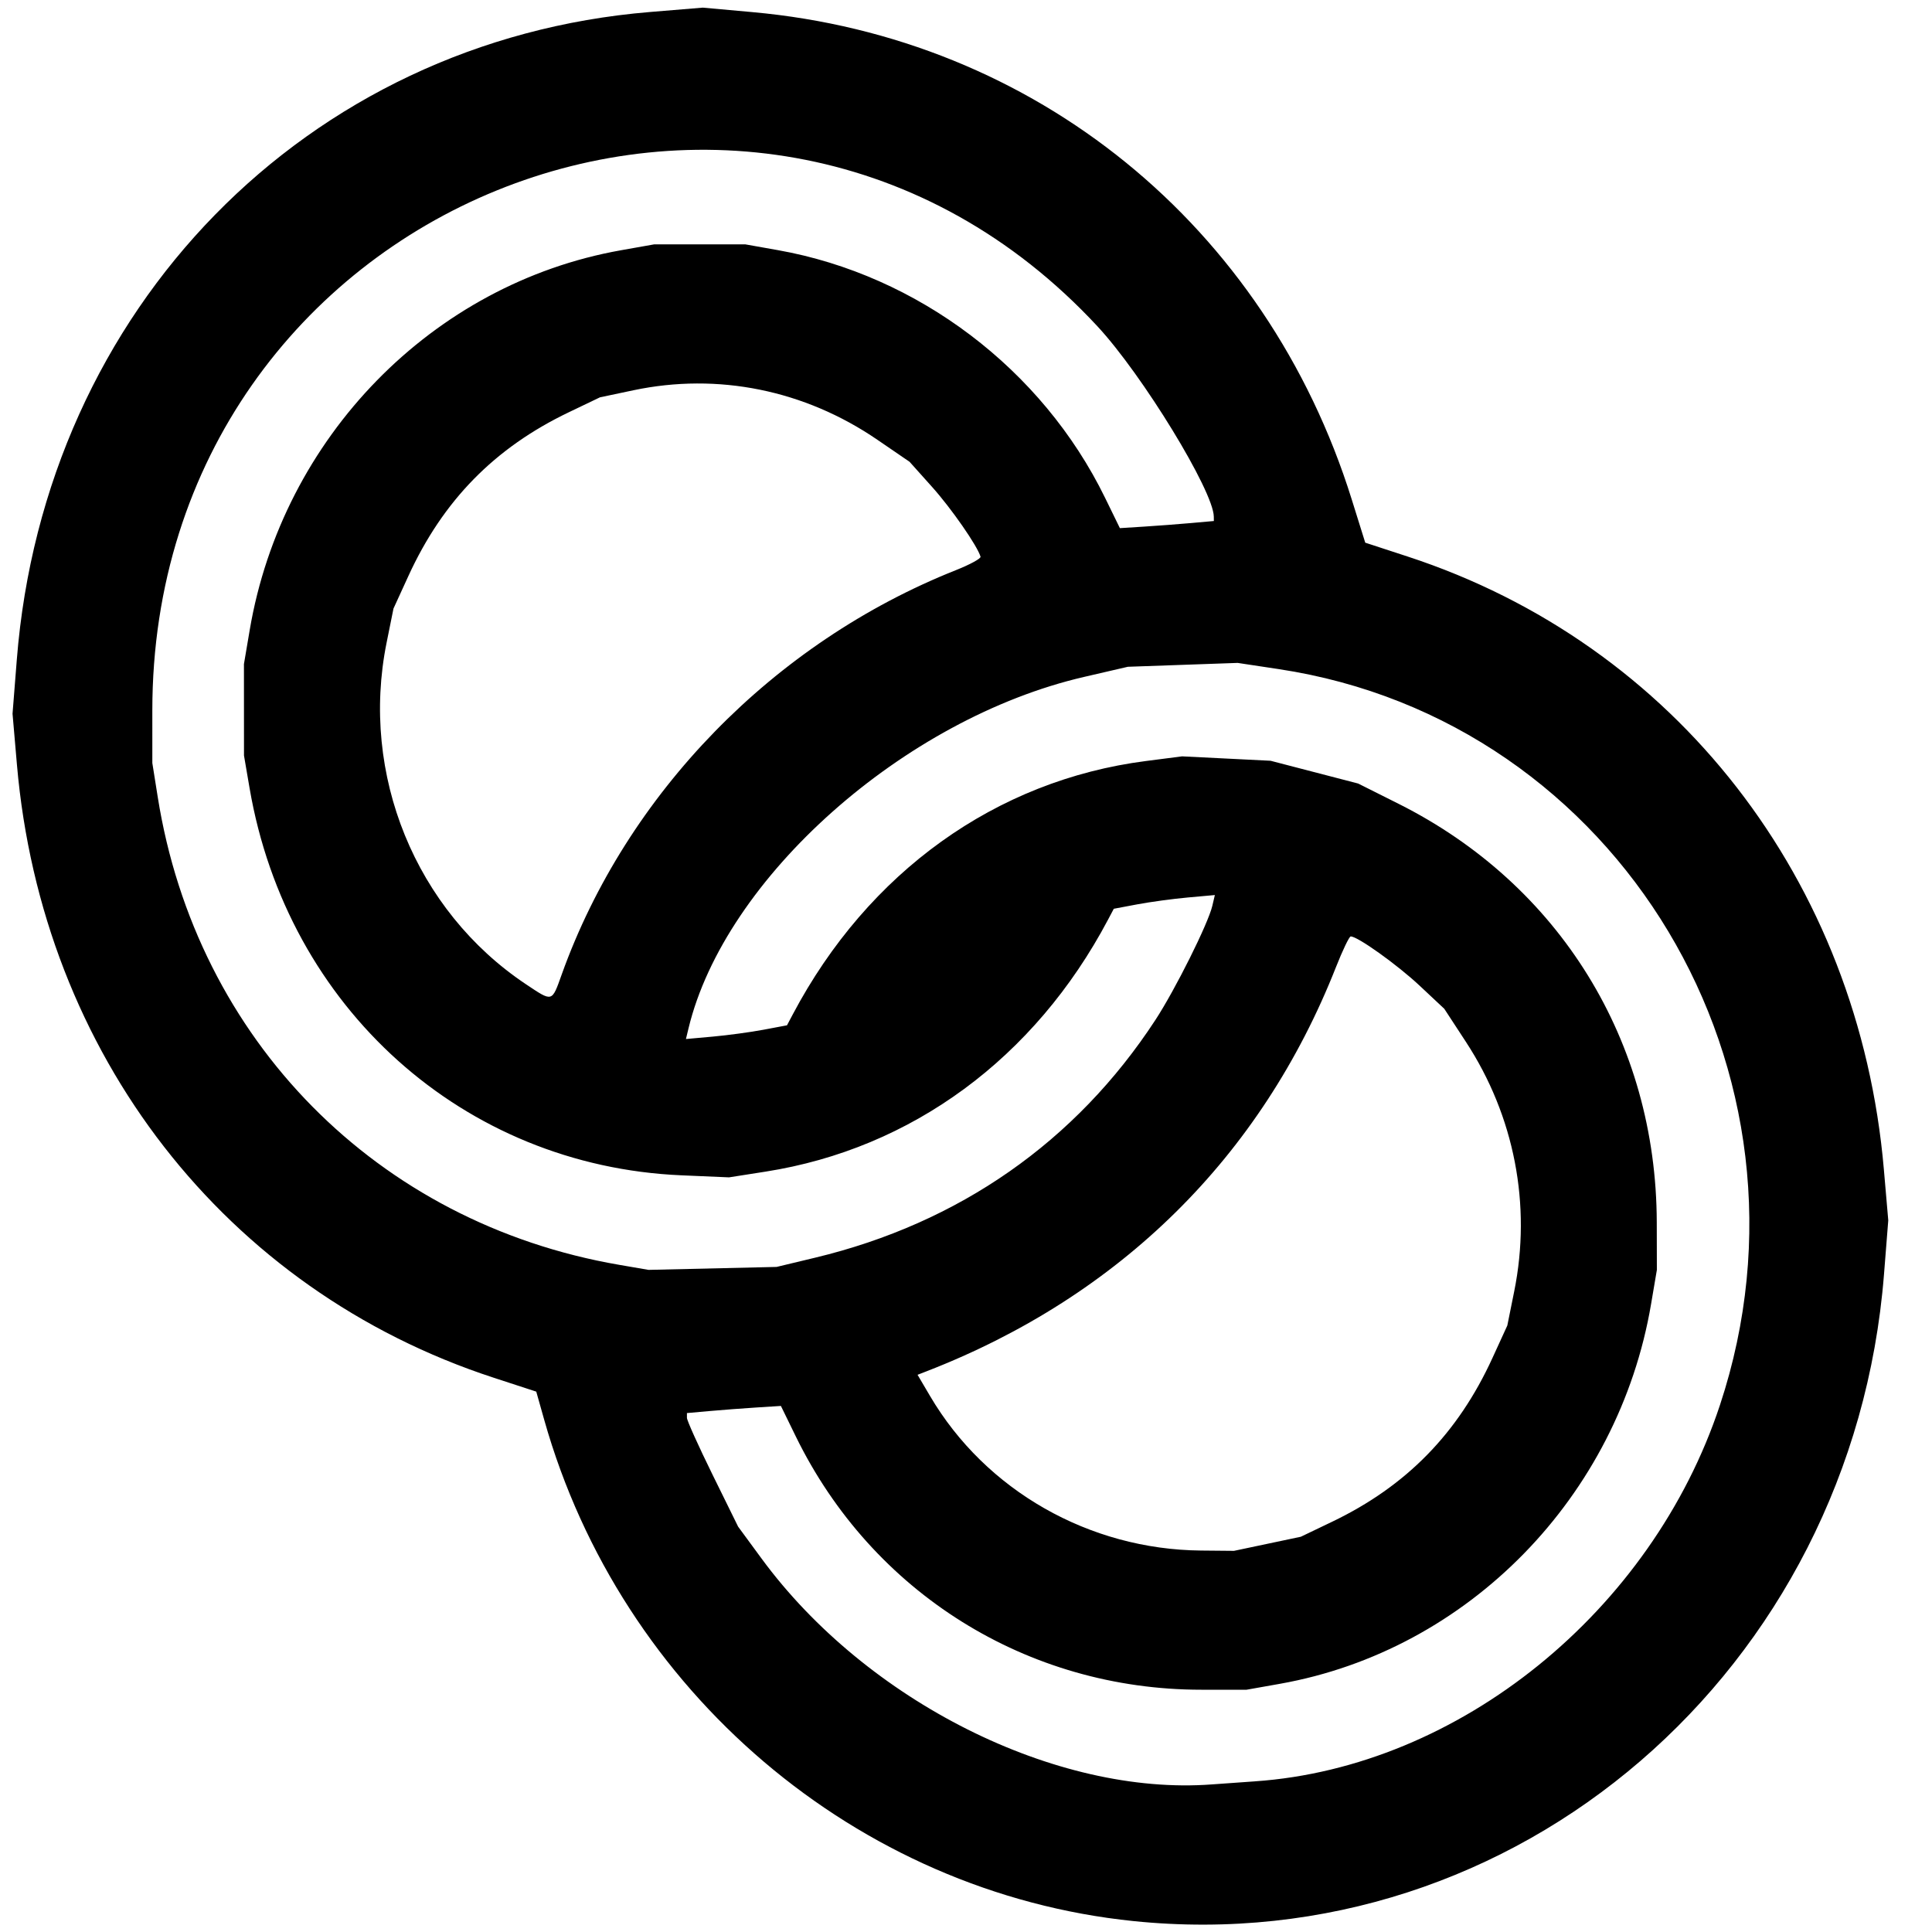 <?xml version="1.0" encoding="UTF-8" standalone="no"?>
<!-- Created with Inkscape (http://www.inkscape.org/) -->

<svg
   version="1.1"
   id="svg1"
   width="546.133"
   height="546.133"
   viewBox="0 0 546.133 546.133"
   sodipodi:docname="aliancas.svg"
   inkscape:version="1.4.2 (f4327f4, 2025-05-13)"
   xmlns:inkscape="http://www.inkscape.org/namespaces/inkscape"
   xmlns:sodipodi="http://sodipodi.sourceforge.net/DTD/sodipodi-0.dtd"
   xmlns="http://www.w3.org/2000/svg"
   xmlns:svg="http://www.w3.org/2000/svg">
  <defs
     id="defs1" />
  <sodipodi:namedview
     id="namedview1"
     pagecolor="#ffffff"
     bordercolor="#000000"
     borderopacity="0.25"
     inkscape:showpageshadow="2"
     inkscape:pageopacity="0.0"
     inkscape:pagecheckerboard="0"
     inkscape:deskcolor="#d1d1d1"
     inkscape:zoom="1.0448643"
     inkscape:cx="115.80451"
     inkscape:cy="321.09434"
     inkscape:window-width="1920"
     inkscape:window-height="1009"
     inkscape:window-x="-8"
     inkscape:window-y="821"
     inkscape:window-maximized="1"
     inkscape:current-layer="g1" />
  <g
     inkscape:groupmode="layer"
     inkscape:label="Image"
     id="g1">
    <path
       style="fill:#000000;stroke-width:1.059"
       d="M 320.374,543.044 C 242.261,535.017 175.536,478.246 153.838,401.353 l -2.249,-7.971 -12.059,-3.939 C 63.747,364.689 11.843,297.928 4.785,216.129 L 3.544,201.752 4.748,186.503 C 12.589,87.19 86.667,11.412 183.75,3.391 l 14.907,-1.232 14.055,1.269 C 292.608,10.643 357.912,63.744 382.1,141.166 l 3.823,12.235 11.96,3.91 c 75.684,24.744 127.593,91.547 134.645,173.278 l 1.241,14.377 -1.204,15.249 c -8.839,111.948 -104.007,193.947 -212.192,182.829 z m 34.357,-39.499 C 412.443,499.58 466.899,455.512 486.201,397.155 517.325,303.062 457.722,203.67 361.46,189.141 l -11.608,-1.752 -15.515,0.547 -15.515,0.547 -12.387,2.867 c -50.867,11.773 -101.552,56.801 -111.803,99.326 l -0.731,3.032 7.641,-0.688 c 4.203,-0.379 10.63,-1.251 14.283,-1.939 l 6.642,-1.251 1.633,-3.086 c 21.281,-40.225 57.43,-66.164 99.813,-71.621 l 10.248,-1.32 12.5,0.623 12.5,0.623 12.38,3.219 12.38,3.219 11.409,5.721 c 45.555,22.845 72.891,67.15 73.002,118.322 l 0.029,13.446 -1.636,9.644 c -9.24,54.476 -51.69,97.906 -104.934,107.356 l -9.413,1.671 h -12.793 c -49.189,0 -93.039,-27.396 -114.641,-71.625 l -4.197,-8.594 -6.817,0.43 c -3.749,0.236 -9.726,0.689 -13.281,1.007 l -6.465,0.577 v 1.356 c 0,0.746 3.256,7.969 7.234,16.052 l 7.234,14.695 6.634,9.03 c 29.62,40.321 83.184,67.175 127.325,63.834 2.276,-0.172 7.729,-0.56 12.119,-0.862 z m 3.537,-67.147 9.45,-1.995 8.83,-4.233 c 20.967,-10.051 35.547,-24.936 45.317,-46.262 l 4.22,-9.213 1.95,-9.667 c 4.929,-24.432 0.066,-49.533 -13.666,-70.533 l -6.102,-9.333 -6.957,-6.522 c -6.341,-5.944 -17.648,-14.019 -19.501,-13.927 -0.416,0.021 -2.291,3.929 -4.167,8.686 -21.122,53.56 -60.996,92.953 -115.576,114.18 l -2.693,1.047 3.546,6.021 c 15.722,26.698 44.965,43.368 76.59,43.658 l 9.309,0.086 z M 230.386,355.527 c 40.739,-9.773 73.738,-32.816 96.2,-67.176 5.64,-8.627 14.934,-27.258 16.117,-32.308 l 0.71,-3.032 -7.641,0.688 c -4.203,0.379 -10.63,1.251 -14.283,1.939 l -6.642,1.251 -1.633,3.086 c -20.706,39.138 -55.507,64.743 -96.792,71.217 l -10.343,1.622 -13.446,-0.578 C 131.03,329.587 81.19,284.893 70.543,222.752 l -1.572,-9.175 -0.008,-12.931 -0.008,-12.931 1.633,-9.63 C 79.826,123.625 122.284,80.193 175.521,70.744 l 9.413,-1.671 h 12.87 12.87 l 9.182,1.63 c 39.563,7.022 74.762,33.654 92.512,69.996 l 4.197,8.594 6.817,-0.43 c 3.749,-0.236 9.726,-0.689 13.282,-1.007 l 6.465,-0.577 -0.015,-1.238 C 343.027,138.786 322.954,105.952 310.22,92.236 213.664,-11.771 43.043,57.613 43.059,200.88 l 0.002,14.813 1.53,9.618 c 10.921,68.651 62.037,120.461 130.459,132.232 l 8.275,1.423 18.101,-0.417 18.101,-0.417 z m -71.608,-80.052 c 18.34,-51.18 59.926,-93.839 111.43,-114.305 3.982,-1.582 7.118,-3.294 6.969,-3.803 -0.894,-3.055 -8.226,-13.614 -13.684,-19.707 l -6.375,-7.117 -9.123,-6.243 c -20.528,-14.046 -45.066,-19.021 -68.949,-13.979 l -9.45,1.995 -8.83,4.233 c -20.967,10.051 -35.547,24.936 -45.317,46.262 l -4.22,9.213 -1.95,9.667 c -7.514,37.246 8.179,75.702 39.394,96.531 7.584,5.061 7.28,5.144 10.107,-2.746 z"
       id="path2" />
  </g>
</svg>
